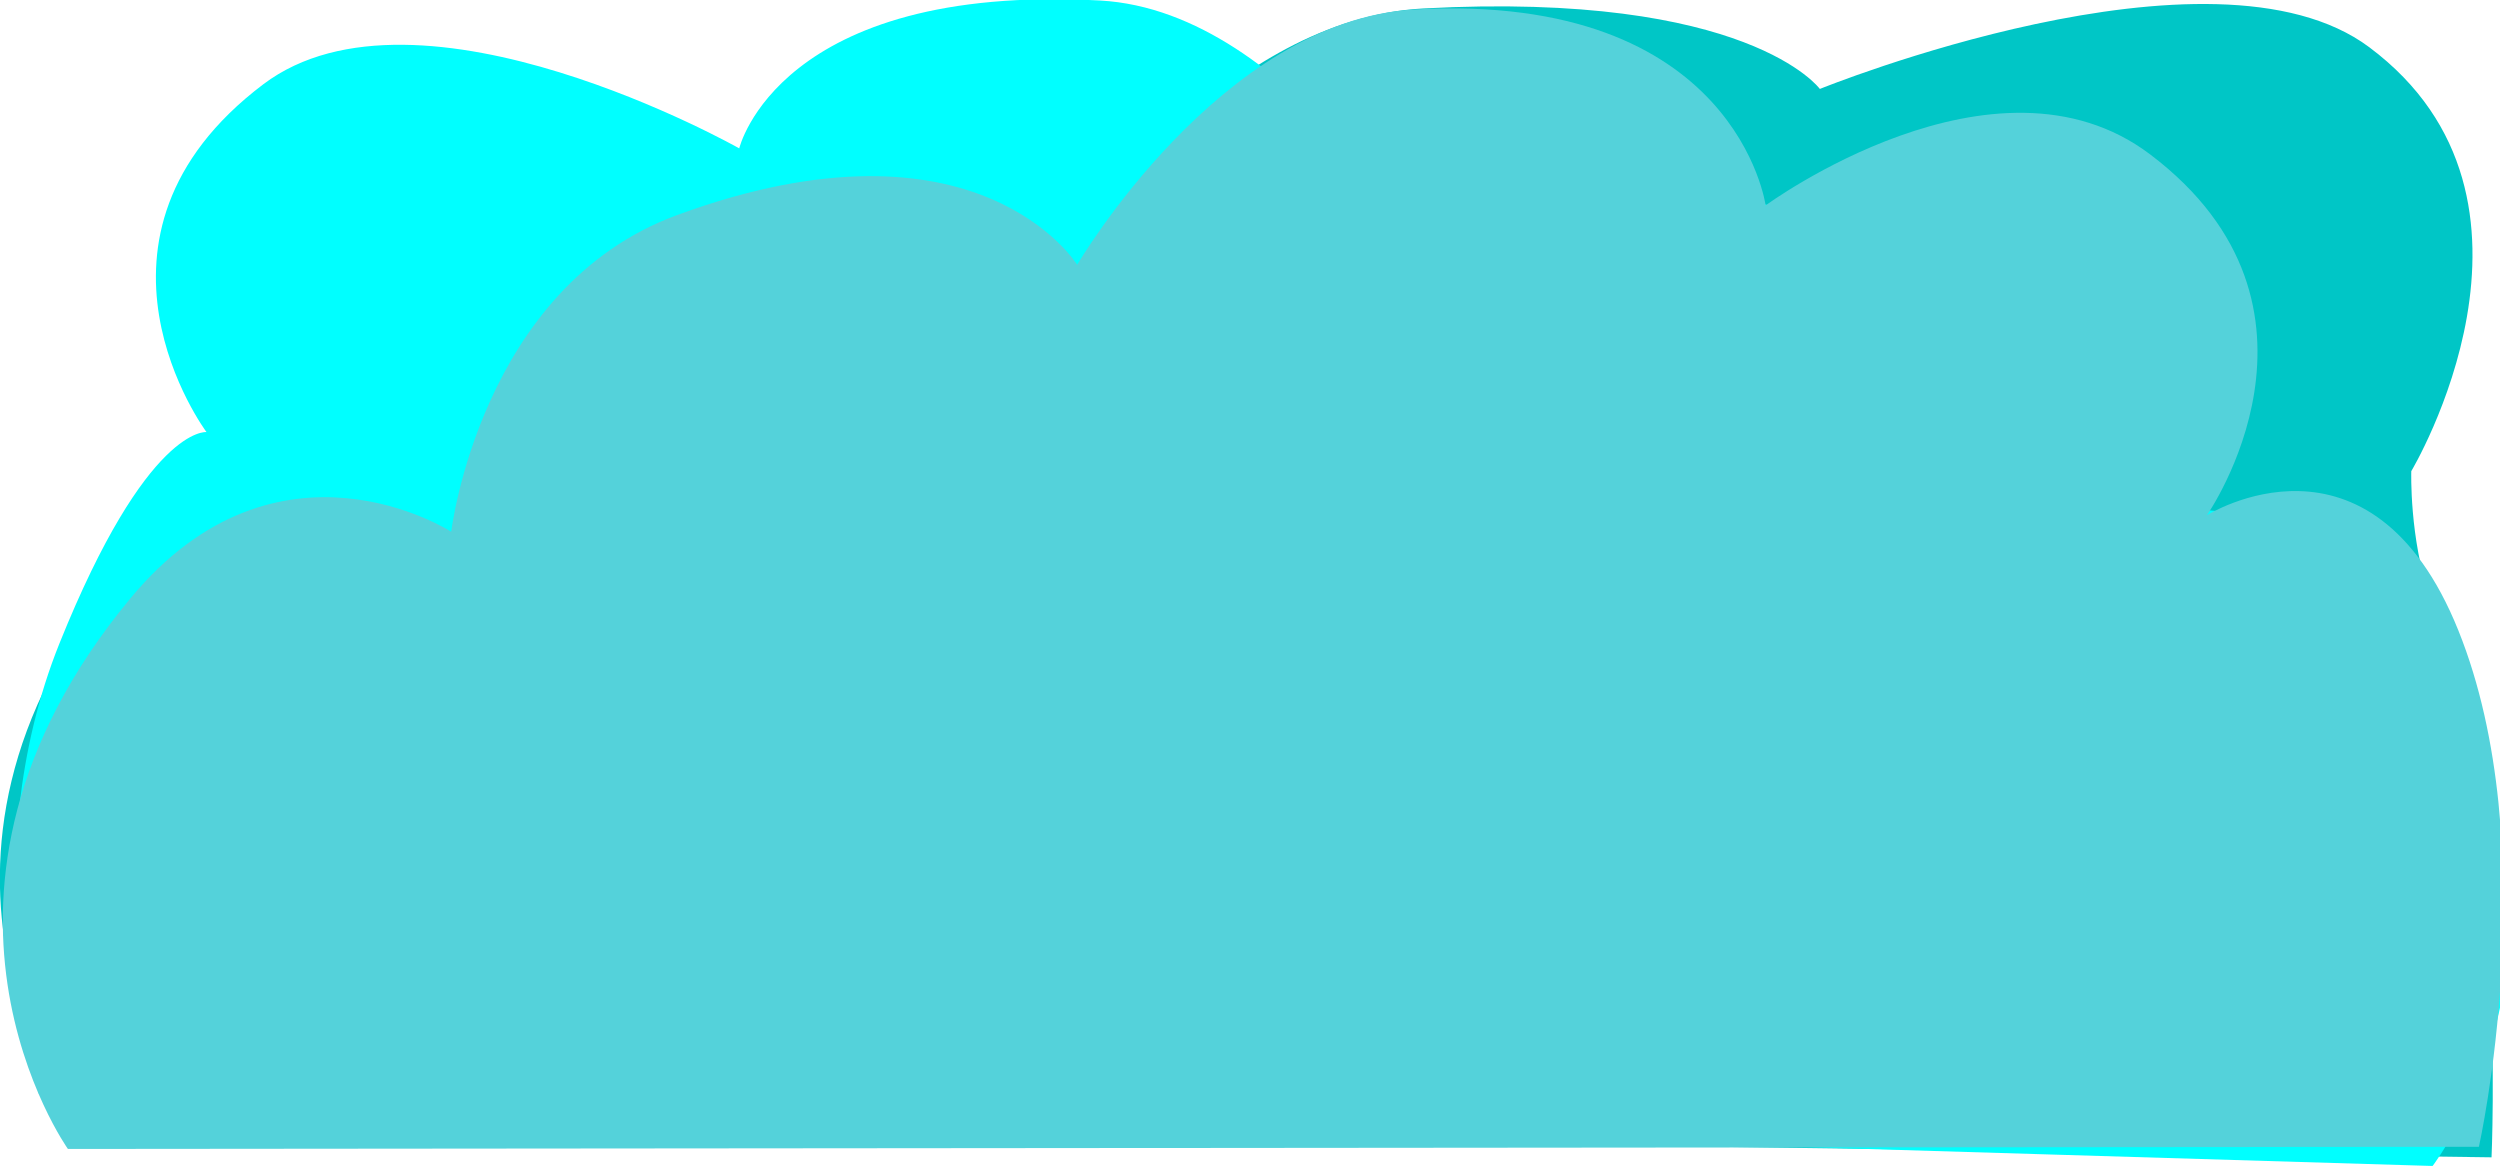 <?xml version="1.0" encoding="UTF-8" standalone="no"?>
<!-- Created with Inkscape (http://www.inkscape.org/) -->

<svg
   width="177.73mm"
   height="82.92mm"
   viewBox="0 0 177.73 82.92"
   version="1.1"
   id="svg1"
   xml:space="preserve"
   sodipodi:docname="hero-cloud.svg"
   inkscape:version="1.3 (0e150ed6c4, 2023-07-21)"
   xmlns:inkscape="http://www.inkscape.org/namespaces/inkscape"
   xmlns:sodipodi="http://sodipodi.sourceforge.net/DTD/sodipodi-0.dtd"
   xmlns="http://www.w3.org/2000/svg"
   xmlns:svg="http://www.w3.org/2000/svg"><sodipodi:namedview
     id="namedview1"
     pagecolor="#ffffff"
     bordercolor="#000000"
     borderopacity="0.25"
     inkscape:showpageshadow="2"
     inkscape:pageopacity="0.0"
     inkscape:pagecheckerboard="0"
     inkscape:deskcolor="#d1d1d1"
     inkscape:document-units="mm"
     inkscape:zoom="0.42725071"
     inkscape:cx="93.621846"
     inkscape:cy="-129.90031"
     inkscape:window-width="1366"
     inkscape:window-height="705"
     inkscape:window-x="-8"
     inkscape:window-y="-8"
     inkscape:window-maximized="1"
     inkscape:current-layer="layer1" /><defs
     id="defs1" /><g
     id="layer1"
     transform="translate(-15.785,-153.105)"><path
       style="fill:#00c6c6;fill-opacity:1;stroke-width:0"
       d="m 21.29,233.057 c 0,0 -14.348,-18.488 3.245,-39.454 10.637,-12.677 23.085,-4.733 23.085,-4.733 0,0 2.095,-17.377 16.252,-22.514 21.677,-7.866 28.791,3.535 28.791,3.535 0,0 10.314,-15.433 24.302,-16.185 23.139,-1.243 28.197,5.722 28.197,5.722 0,0 27.879,-11.316 39.056,-2.968 14.543,10.863 2.99,30.14 2.99,30.14 0,0 -0.151,4.742 1.345,9.069 5.449,15.763 4.361,39.713 4.361,39.713 z"
       id="path2-7-5"
       sodipodi:nodetypes="cscccscscscc" /><path
       style="fill:#00ffff;fill-opacity:1;stroke-width:0"
       d="m 188.724,235.996 c 0,0 14.175,-18.488 -3.206,-39.454 -10.508,-12.677 -22.807,-4.733 -22.807,-4.733 0,0 -2.069,-17.377 -16.056,-22.514 -21.416,-7.866 -28.443,3.535 -28.443,3.535 0,0 -10.406,-18.936 -24.225,-19.688 -22.859,-1.243 -25.649,10.511 -25.649,10.511 0,0 -22.797,-12.901 -33.839,-4.554 -14.368,10.863 -4.035,24.723 -4.035,24.723 0,0 -4.208,-0.488 -10.445,15.005 -6.217,15.445 -1.46,32.063 -1.46,32.063 z"
       id="path2-7-6"
       sodipodi:nodetypes="cscscscccscc" /><path
       style="fill:#54d2da;fill-opacity:1;stroke-width:0"
       d="m 20.613,234.787 c 0,0 -12.936,-18.178 4.444,-39.145 10.508,-12.677 22.807,-4.733 22.807,-4.733 0,0 2.069,-17.377 16.056,-22.514 21.416,-7.866 28.443,3.535 28.443,3.535 0,0 10.187,-17.404 24.006,-18.155 22.859,-1.243 24.939,13.932 24.939,13.932 0,0 16.295,-11.972 27.336,-3.625 14.368,10.863 4.035,25.651 4.035,25.651 0,0 11.64,-7.3 17.876,8.193 6.217,15.445 1.46,36.707 1.46,36.707 z"
       id="path2-7"
       sodipodi:nodetypes="cscccscscscc" /></g></svg>
